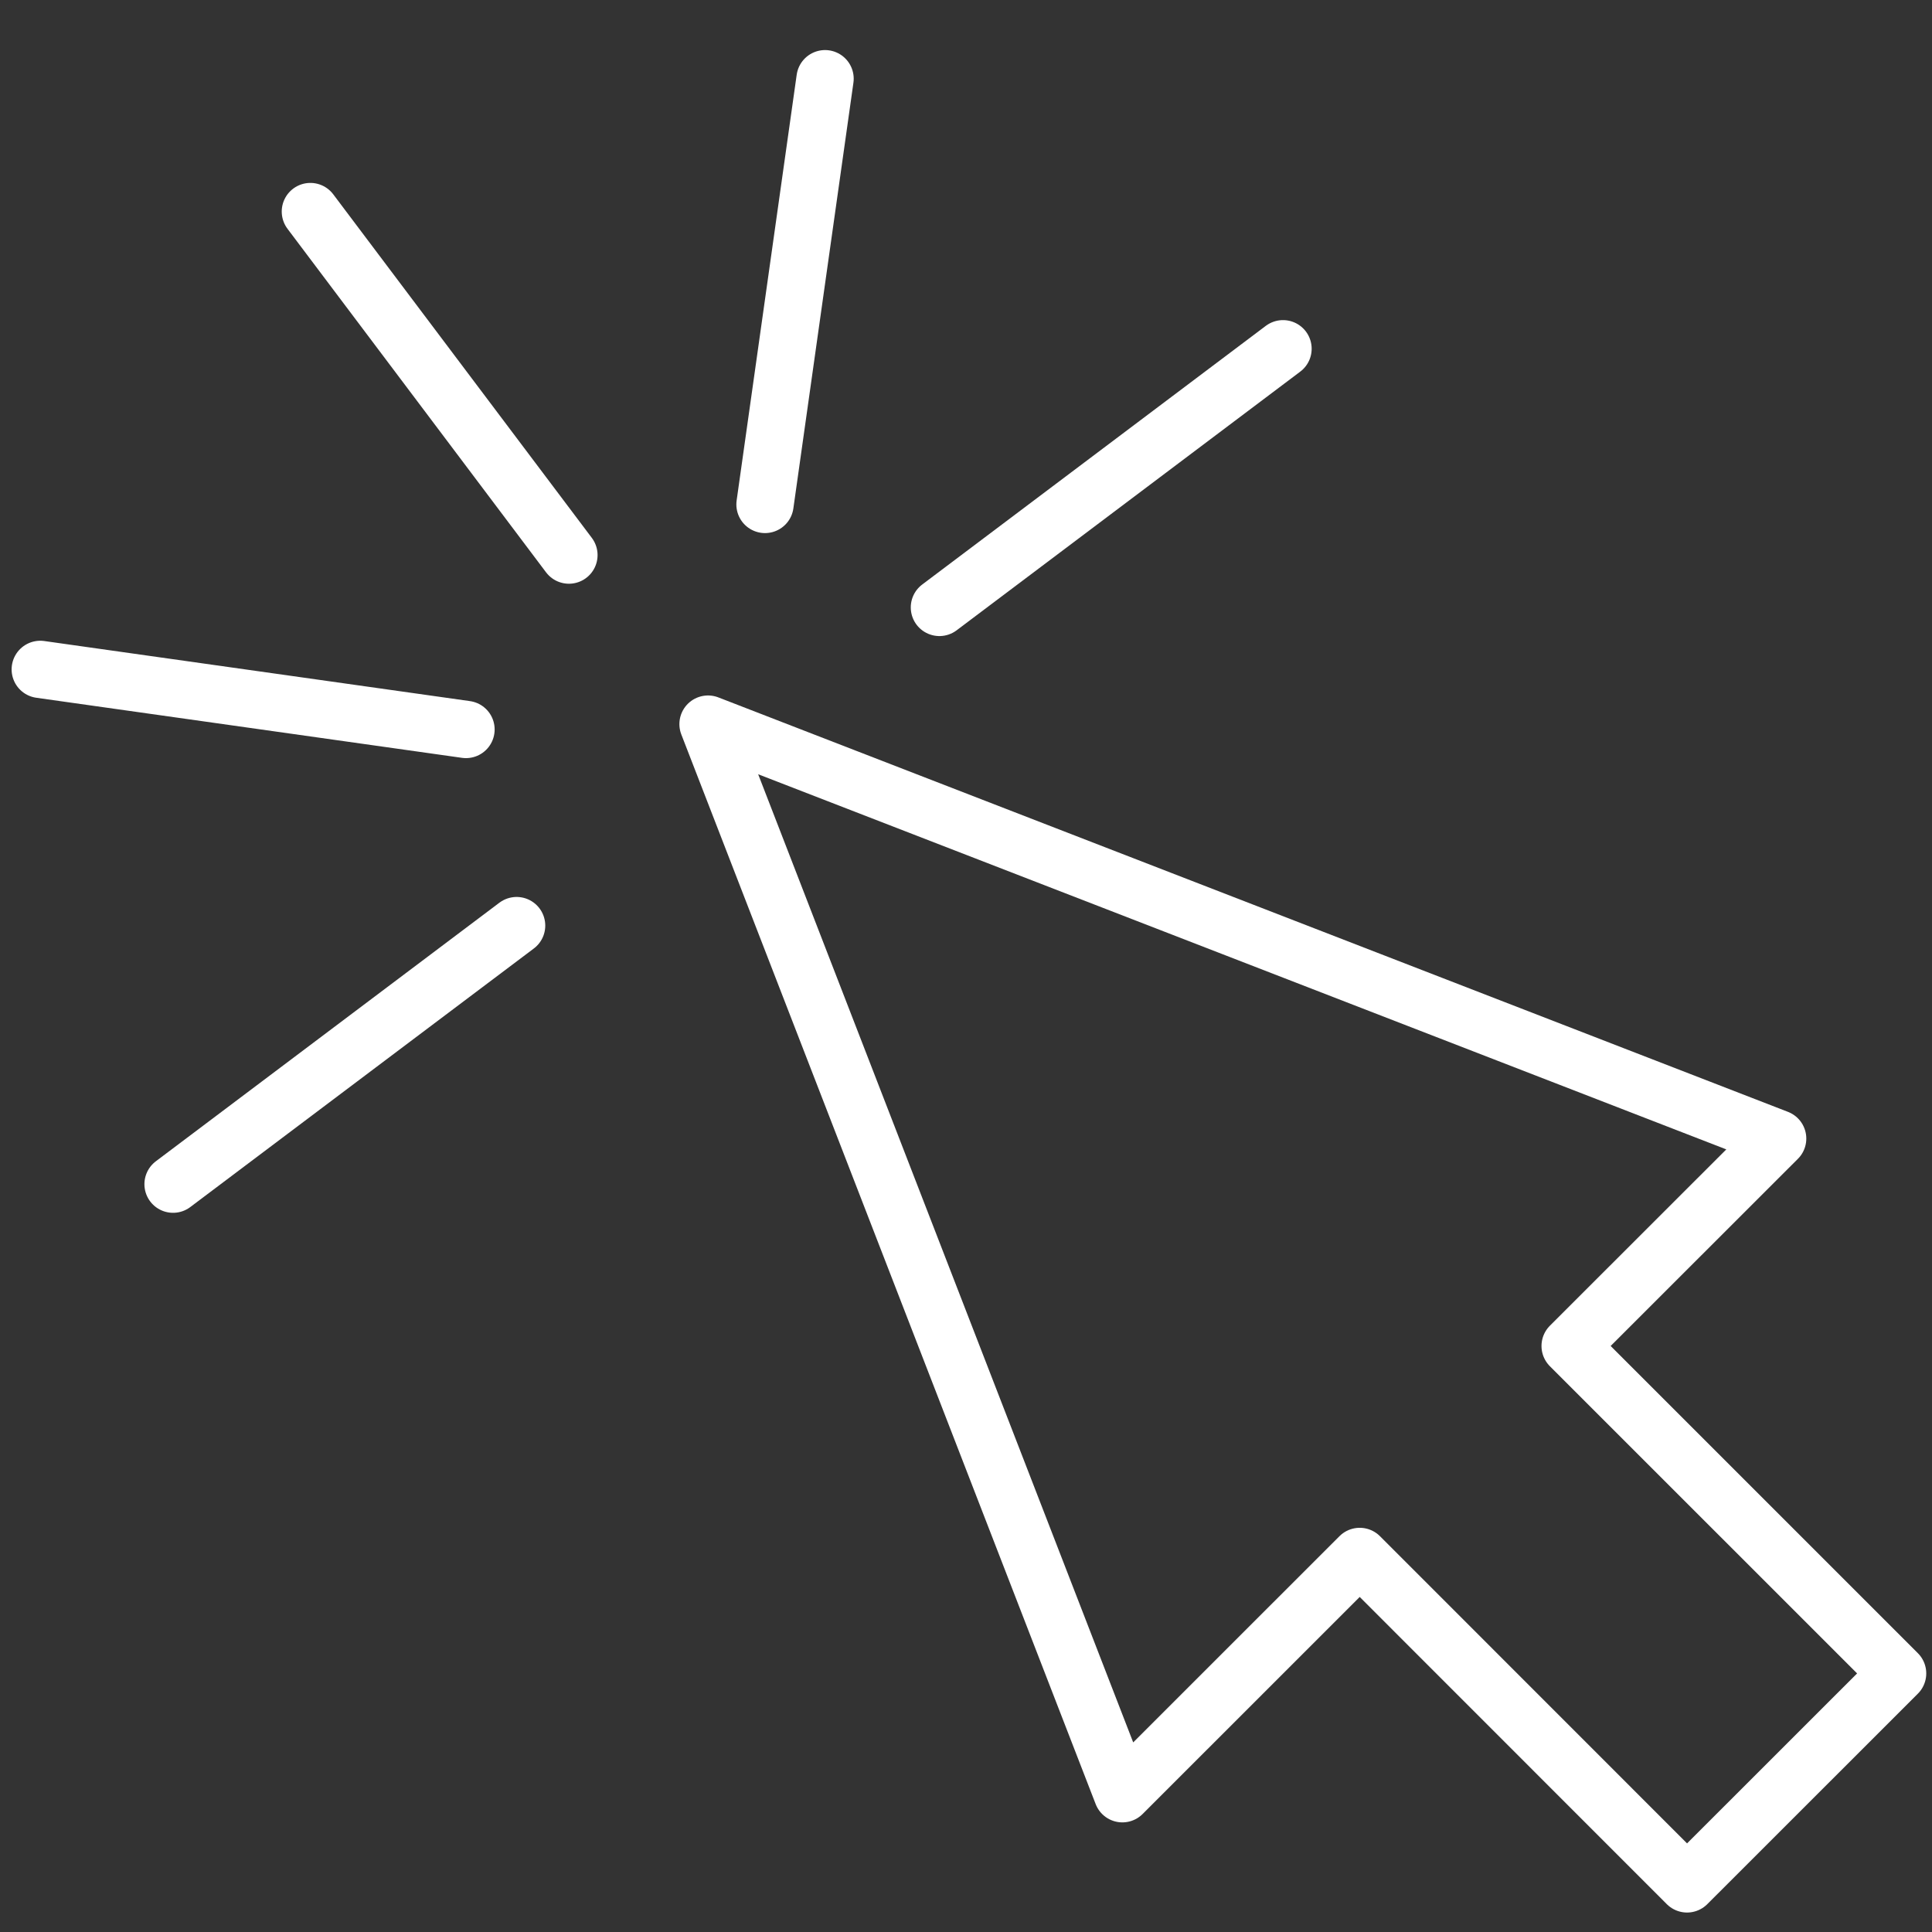 <?xml version="1.0" encoding="utf-8"?>
<!-- Generator: Adobe Illustrator 15.0.0, SVG Export Plug-In . SVG Version: 6.00 Build 0)  -->
<!DOCTYPE svg PUBLIC "-//W3C//DTD SVG 1.1//EN" "http://www.w3.org/Graphics/SVG/1.1/DTD/svg11.dtd">
<svg version="1.1" id="Capa_1" xmlns="http://www.w3.org/2000/svg" xmlns:xlink="http://www.w3.org/1999/xlink" x="0px" y="0px"
	 width="80px" height="80px" viewBox="0 0 80 80" enable-background="new 0 0 80 80" xml:space="preserve">
<rect x="0" y="0" width="80" height="80" fill="#333333" stroke="none"/>
<g>
	<g>
		
			<polygon fill="none" stroke="#FFFFFF" stroke-width="2.372" stroke-linecap="round" stroke-linejoin="round" stroke-miterlimit="10" points="
			78.576,69.293 65.016,55.734 73.609,47.146 29.318,29.984 46.475,74.275 56.303,64.449 69.857,78.008 		"/>
		
			<line fill="none" stroke="#FFFFFF" stroke-width="2.372" stroke-linecap="round" stroke-linejoin="round" stroke-miterlimit="10" x1="38.899" y1="25.152" x2="53.127" y2="14.441"/>
		
			<line fill="none" stroke="#FFFFFF" stroke-width="2.372" stroke-linecap="round" stroke-linejoin="round" stroke-miterlimit="10" x1="31.677" y1="20.888" x2="34.164" y2="3.259"/>
		
			<line fill="none" stroke="#FFFFFF" stroke-width="2.372" stroke-linecap="round" stroke-linejoin="round" stroke-miterlimit="10" x1="23.558" y1="22.985" x2="12.852" y2="8.76"/>
		
			<line fill="none" stroke="#FFFFFF" stroke-width="2.372" stroke-linecap="round" stroke-linejoin="round" stroke-miterlimit="10" x1="19.296" y1="30.206" x2="1.667" y2="27.718"/>
		
			<line fill="none" stroke="#FFFFFF" stroke-width="2.372" stroke-linecap="round" stroke-linejoin="round" stroke-miterlimit="10" x1="21.392" y1="38.327" x2="7.166" y2="49.034"/>
	</g>
</g>
</svg>
